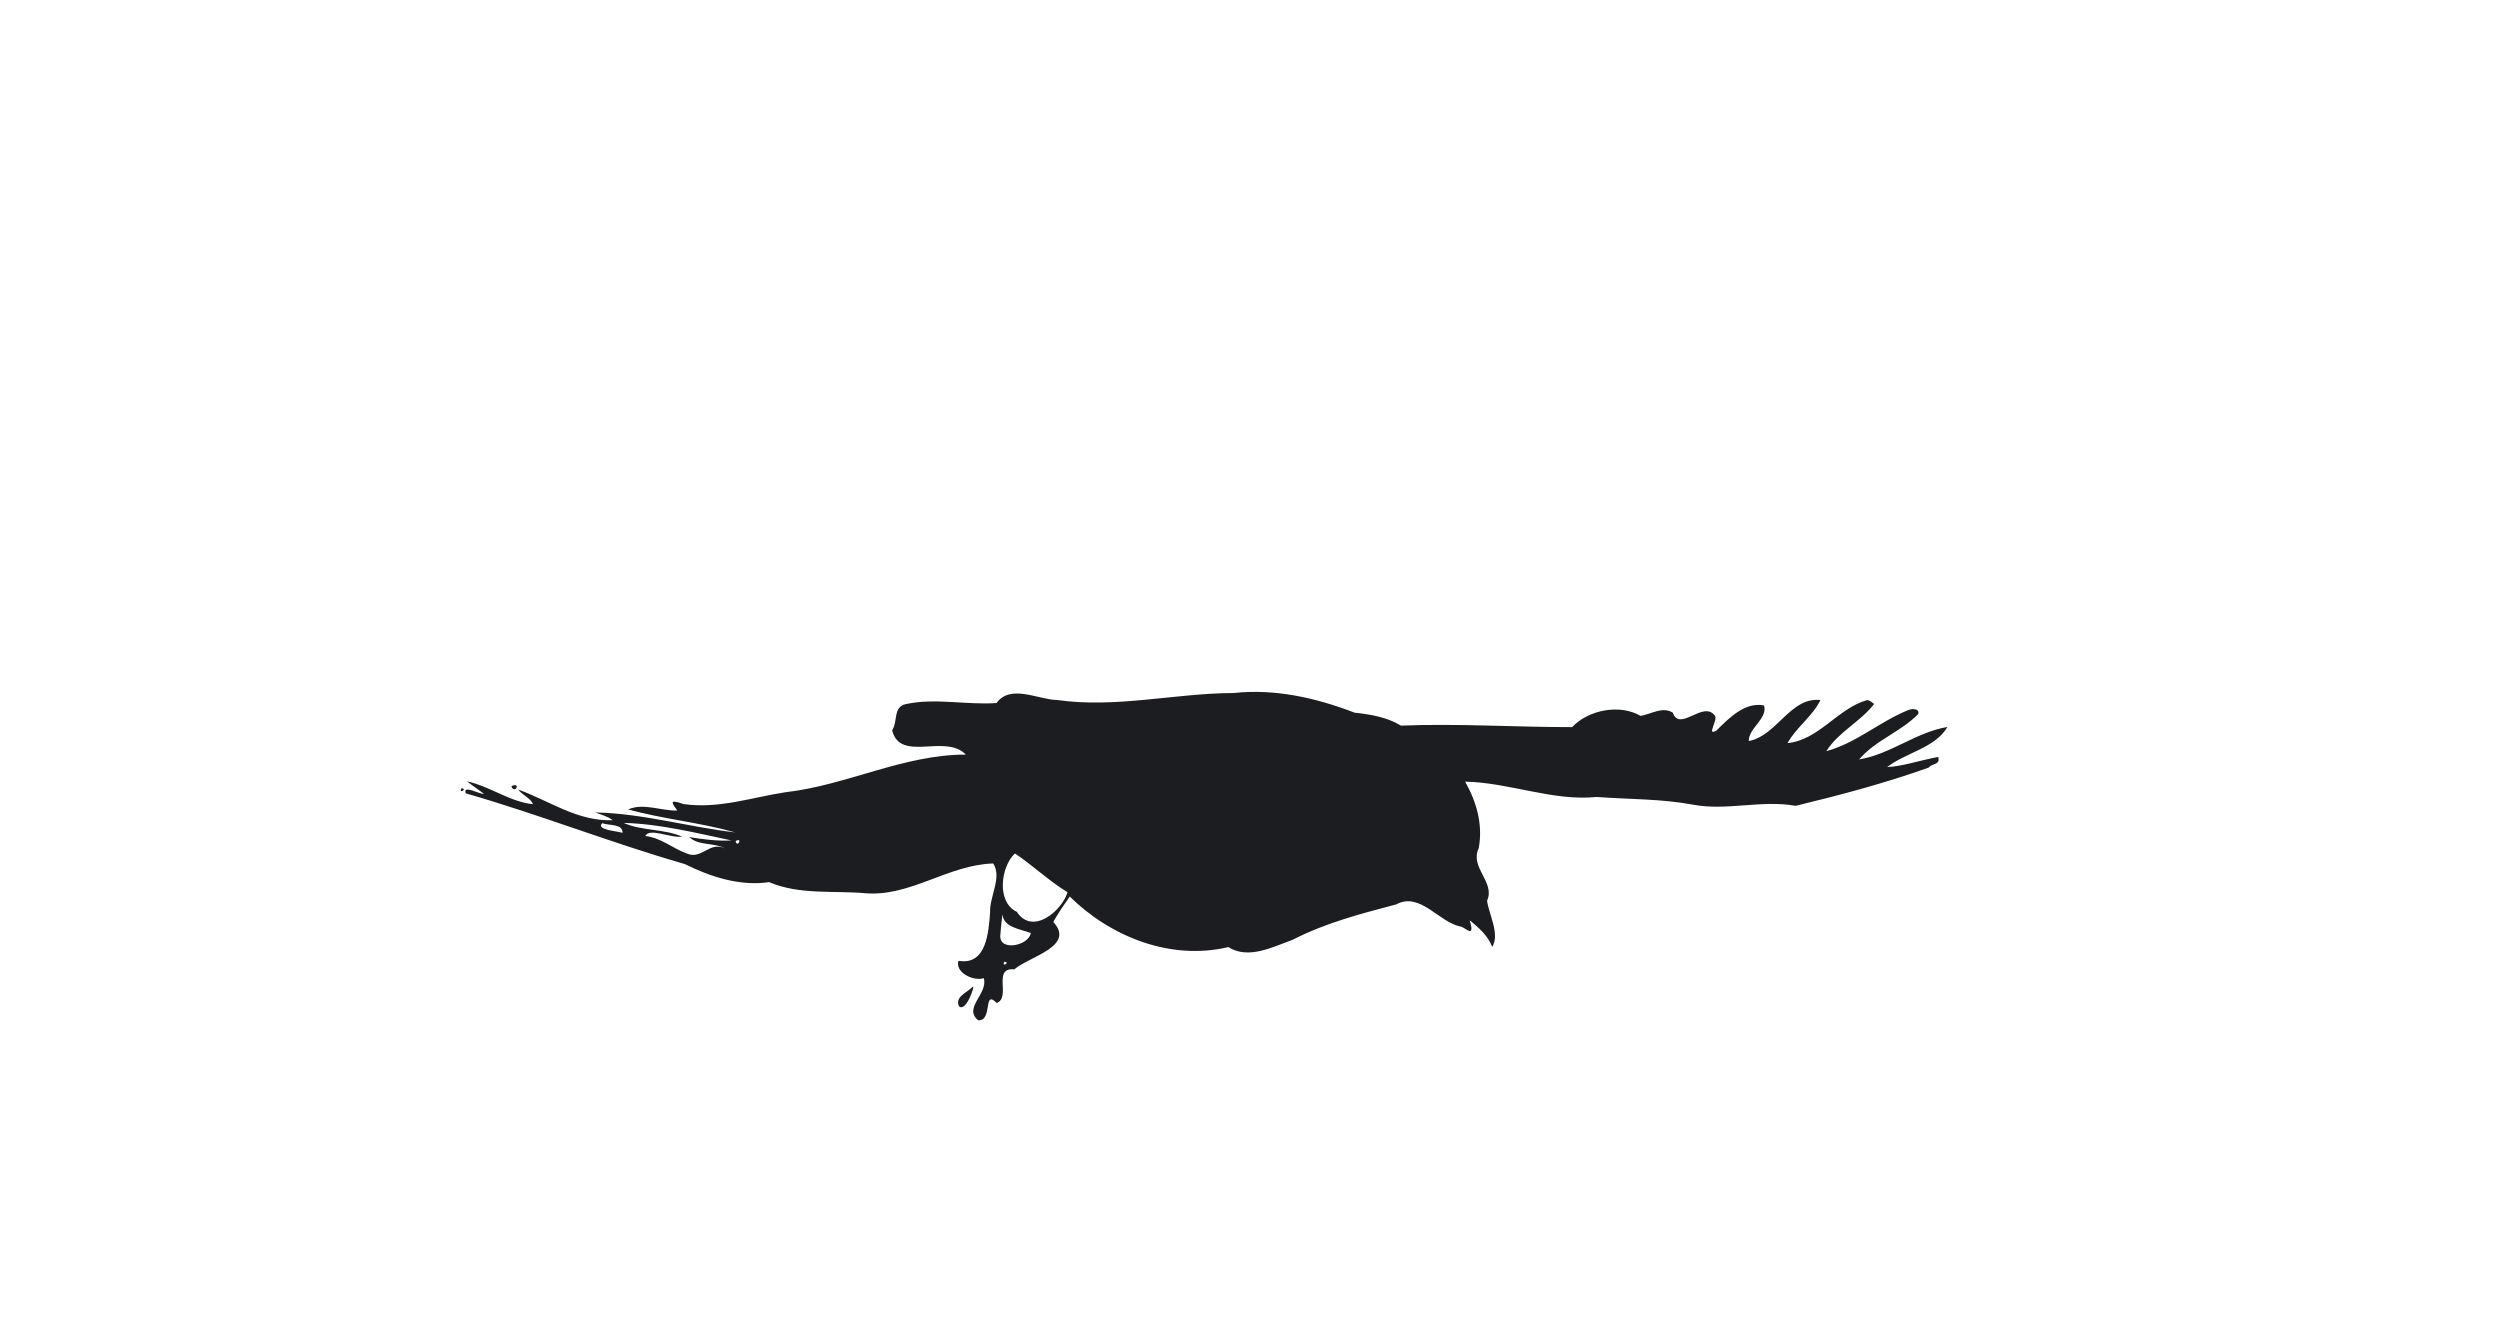 <?xml version="1.0" encoding="UTF-8" ?>
<!DOCTYPE svg PUBLIC "-//W3C//DTD SVG 1.1//EN" "http://www.w3.org/Graphics/SVG/1.1/DTD/svg11.dtd">
<svg width="1225pt" height="647pt" viewBox="0 0 1225 647" version="1.1" xmlns="http://www.w3.org/2000/svg">

<path fill="#1c1d20" opacity="1.00" d=" M 604.47 339.58 C 624.66 337.36 644.95 341.97 663.73 349.20 C 671.60 350.08 679.57 351.38 686.47 355.55 C 714.50 354.44 742.73 356.32 770.33 356.29 C 778.51 347.67 793.79 344.91 803.89 350.79 C 809.00 349.96 814.73 345.98 819.69 349.23 C 823.04 358.94 834.64 342.97 840.31 350.70 C 841.88 352.81 835.93 360.87 841.03 357.99 C 847.23 351.80 855.05 343.86 864.35 345.65 C 866.39 352.07 856.85 356.56 856.89 363.11 C 870.65 360.61 877.32 341.31 892.02 343.03 C 888.06 351.12 880.18 356.32 875.90 364.12 C 891.29 362.60 900.48 347.08 914.92 343.03 C 916.23 343.23 917.31 344.12 918.31 344.96 C 911.57 353.71 900.73 358.71 894.91 368.08 C 909.55 364.08 921.13 353.55 935.00 347.96 C 936.72 347.19 940.68 347.01 939.95 349.85 C 931.52 358.58 918.86 362.73 910.99 372.12 C 926.35 369.60 938.86 358.76 954.25 356.21 C 948.21 366.53 933.95 368.71 924.70 375.86 C 931.90 375.58 940.23 372.69 949.73 370.90 C 950.84 375.01 946.88 373.82 945.04 376.13 C 923.72 383.73 901.88 389.54 879.88 394.85 C 862.88 391.86 846.07 397.43 829.49 394.28 C 813.88 391.38 798.24 391.69 782.35 390.52 C 760.88 392.68 739.62 383.43 717.91 383.01 C 723.47 392.83 726.73 403.91 724.57 415.65 C 720.02 425.19 732.84 432.21 728.66 441.35 C 729.59 448.10 735.04 457.87 731.19 463.97 C 729.05 458.45 724.62 454.56 720.13 450.90 C 722.83 459.63 718.68 455.18 716.15 454.11 C 705.25 452.33 696.00 436.75 684.16 443.15 C 666.70 447.75 649.55 452.21 633.39 460.49 C 623.53 464.05 611.69 470.28 601.88 464.07 C 573.68 470.78 544.30 459.12 524.18 439.30 C 521.42 443.36 518.31 447.62 516.10 451.77 C 527.25 463.74 503.96 468.82 497.01 474.99 C 486.09 473.91 495.59 488.76 488.39 491.49 C 481.54 484.42 486.64 500.50 479.27 499.93 C 471.87 493.77 484.28 486.99 482.06 479.30 C 476.68 480.98 467.86 476.30 469.64 470.79 C 483.47 473.19 484.38 456.68 485.15 447.14 C 484.75 439.42 491.13 429.92 486.67 423.09 C 464.55 423.78 446.21 439.35 424.34 437.71 C 408.51 436.28 391.84 438.62 376.86 432.24 C 362.66 434.39 348.04 429.60 335.61 423.41 C 299.44 413.00 264.38 399.13 228.23 388.74 C 226.66 384.28 234.76 389.24 237.16 389.00 C 234.44 386.88 231.53 385.04 228.85 382.89 C 240.02 385.23 249.72 392.92 261.17 394.05 C 259.81 390.82 255.94 389.67 253.91 386.87 C 269.32 392.41 282.95 402.56 300.24 401.91 C 297.69 399.98 294.57 399.17 291.61 398.11 C 314.77 398.52 337.30 405.25 360.27 407.88 C 343.25 403.05 325.06 401.36 307.81 396.64 C 315.23 393.28 323.97 397.38 331.84 397.18 C 330.61 394.98 326.18 390.81 334.94 393.99 C 352.12 396.46 368.33 390.72 385.04 388.17 C 415.03 384.74 442.68 369.71 473.26 369.76 C 463.15 359.28 441.13 373.79 437.14 357.85 C 440.01 353.58 437.49 346.28 443.94 344.99 C 458.42 341.88 473.63 345.54 488.29 344.49 C 495.21 335.02 508.67 342.86 517.98 343.00 C 546.88 347.13 575.52 339.68 604.47 339.58 M 295.09 403.36 C 291.95 406.66 302.07 407.15 305.05 408.09 C 305.20 403.51 298.35 404.65 295.09 403.36 M 305.58 403.22 C 314.49 407.23 325.40 406.04 334.24 409.96 C 328.59 410.79 318.19 405.41 316.21 409.67 C 323.88 410.43 329.76 415.86 336.80 418.32 C 343.94 421.27 347.70 411.96 355.39 415.79 C 349.92 412.69 342.35 414.58 337.76 410.19 C 344.59 411.28 351.47 412.21 358.42 411.81 C 341.06 408.15 323.36 403.68 305.58 403.22 M 360.45 412.15 C 361.39 415.85 364.09 409.94 360.45 412.15 M 497.31 418.20 C 490.28 424.78 488.23 442.11 498.25 446.80 C 505.93 458.48 520.24 446.42 523.11 437.21 C 513.93 431.65 505.48 423.54 497.31 418.20 M 491.20 448.07 C 490.75 451.42 490.42 454.78 490.16 458.17 C 489.36 466.48 504.24 463.40 505.08 457.14 C 498.98 455.04 491.87 454.28 491.20 448.07 M 492.10 471.26 C 490.56 474.29 495.37 471.44 492.10 471.26 Z" />
<path fill="#1c1d20" opacity="1.00" d=" M 250.57 385.20 C 255.77 382.99 252.01 389.64 250.57 385.20 Z" />
<path fill="#1c1d20" opacity="1.00" d=" M 226.10 386.26 C 229.38 386.44 224.56 389.29 226.10 386.26 Z" />






<path fill="#1c1d20" opacity="1.00" d=" M 476.55 483.56 C 478.18 481.88 473.43 496.33 469.93 493.08 C 467.69 488.42 473.97 486.33 476.55 483.56 Z" />
</svg>
